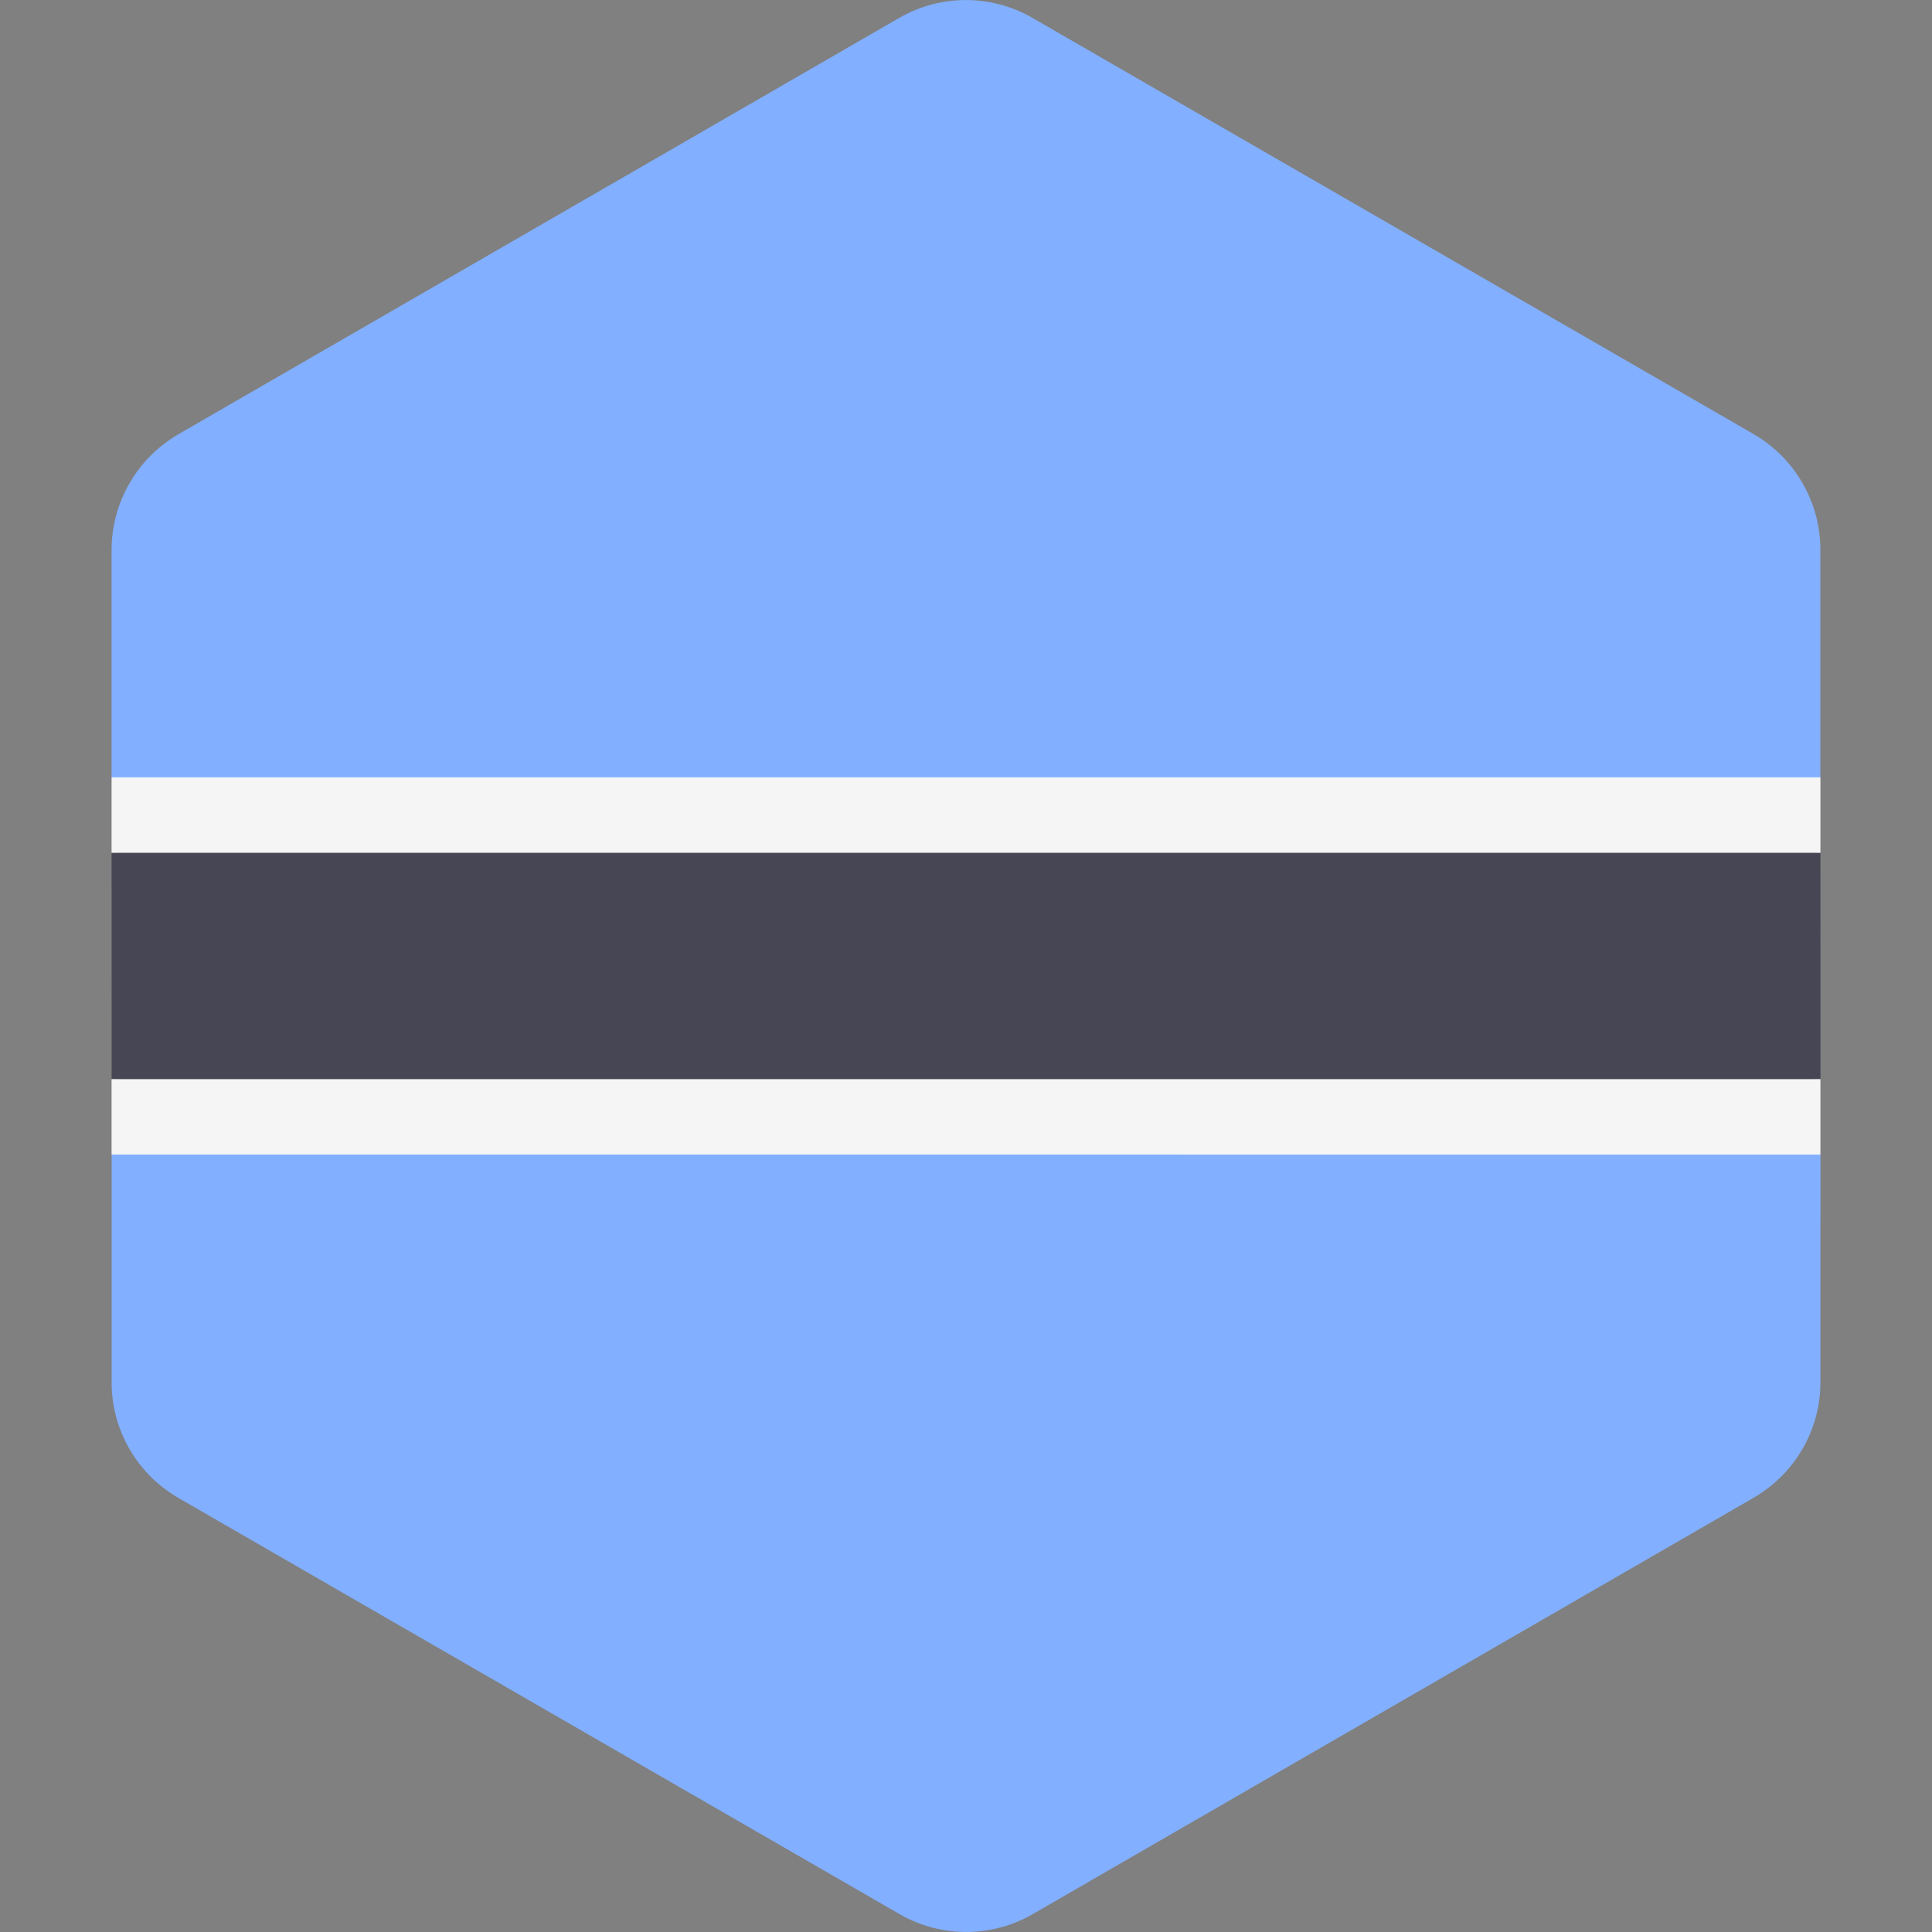 <!-- Generated by IcoMoon.io -->
<svg version="1.1" xmlns="http://www.w3.org/2000/svg" width="32" height="32" viewBox="0 0 32 32">
<rect x="0" y="0" width="32" height="32" fill="#808080" stroke="none"/>
<title>botswana</title>
<path fill="#82afff" d="M30.151 12.876l-0-1.12-0-2.655c0-0.194-0.026-0.384-0.075-0.567-0.026-0.098-0.059-0.194-0.099-0.287-0.16-0.381-0.426-0.714-0.773-0.955-0.051-0.035-0.103-0.069-0.157-0.101l-11.947-6.895c-0.683-0.394-1.523-0.394-2.205 0l-11.945 6.899c-0.053 0.030-0.103 0.063-0.152 0.098-0.212 0.147-0.393 0.328-0.54 0.534-0.098 0.138-0.18 0.287-0.244 0.443-0.107 0.261-0.166 0.544-0.166 0.836l0 2.651 0 1.12 14.309 2.577 13.995-2.577z"></path>
<path fill="#82afff" d="M30.153 20.244l-0-1.12-14.309-2.421-13.995 2.421 0 1.12 0 2.655v0c0 0.725 0.357 1.399 0.946 1.809 0.051 0.035 0.103 0.069 0.157 0.101l11.948 6.895c0.682 0.394 1.523 0.394 2.205-0l11.945-6.899c0.053-0.030 0.103-0.063 0.152-0.098 0.592-0.41 0.95-1.085 0.95-1.813l-0-2.651z"></path>
<path fill="#464655" d="M1.848 14.125l0.001 3.749 14.152 0.625 14.152-0.625-0.001-3.749-14.308-0.781z"></path>
<path fill="#f5f5f5" d="M30.152 14.125l-0-0.672-0-0.578h-28.304l0 0.578 0 0.672z"></path>
<path fill="#f5f5f5" d="M30.152 19.124l-0-0.578-0-0.672h-28.304l0 0.671v0.001l0 0.577z"></path>
</svg>
